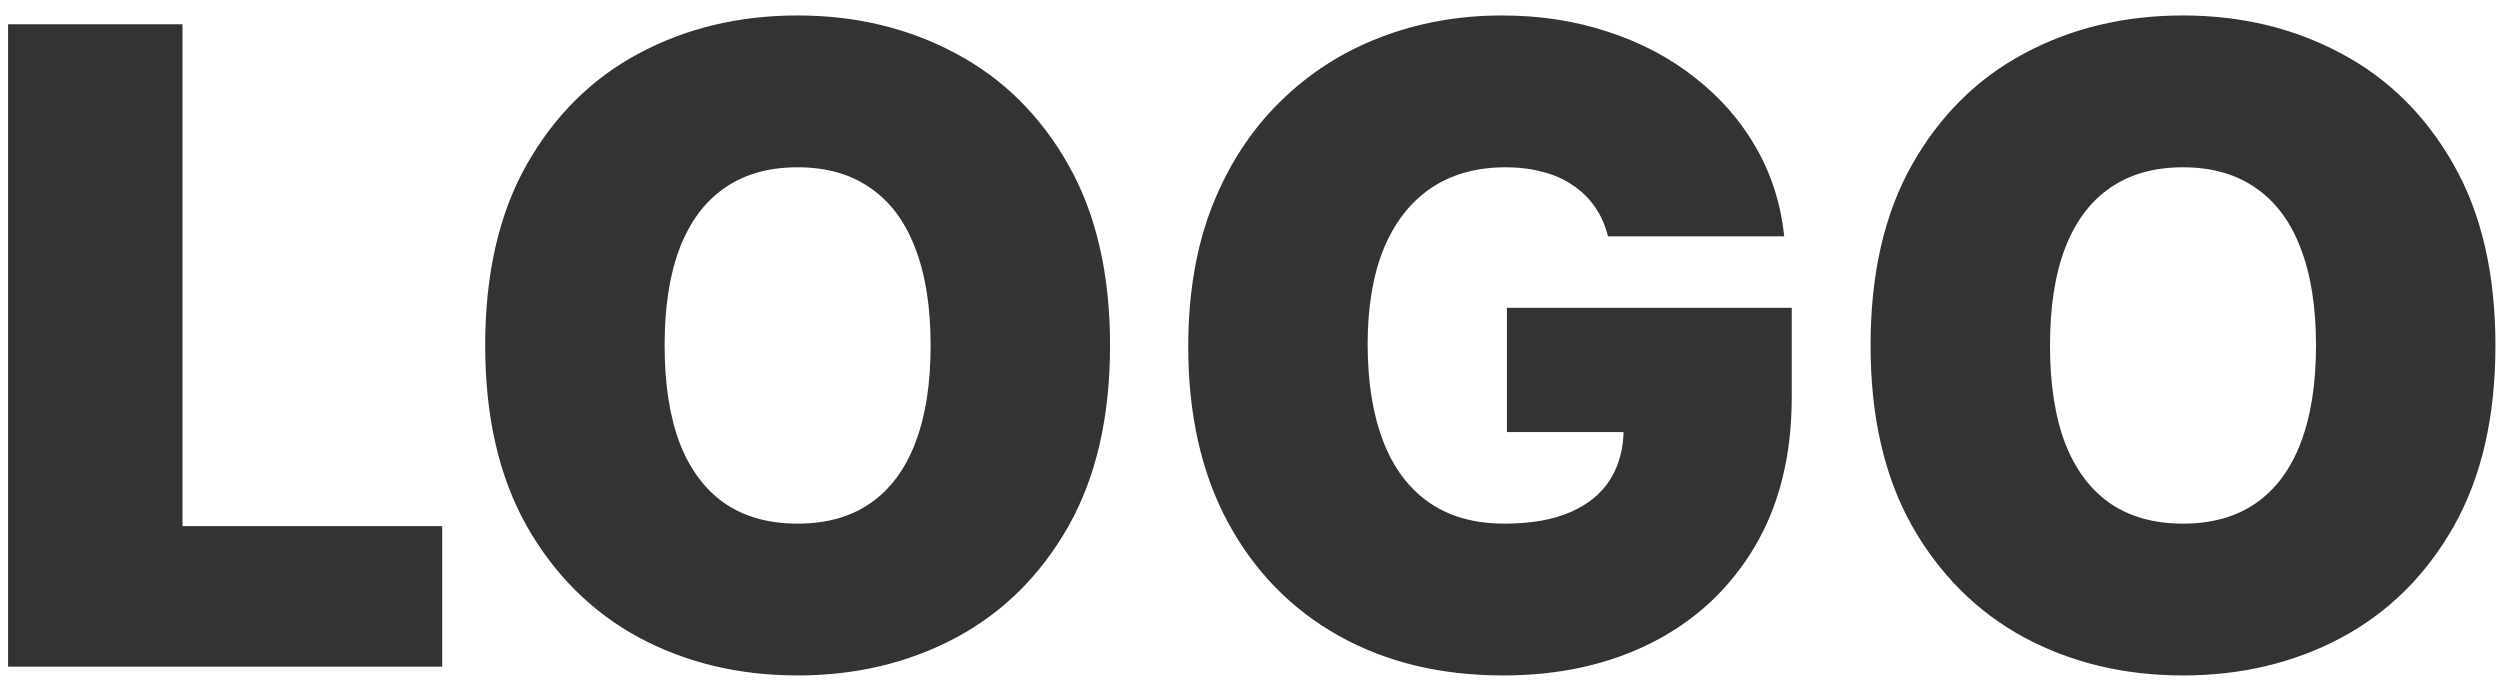 <svg width="150" height="41" viewBox="0 0 150 41" fill="none" xmlns="http://www.w3.org/2000/svg">
<path d="M0.484 40V1.455H10.949V31.568H26.533V40H0.484ZM66.603 20.727C66.603 25.018 65.768 28.638 64.099 31.587C62.431 34.523 60.178 36.75 57.343 38.269C54.507 39.774 51.345 40.527 47.857 40.527C44.344 40.527 41.169 39.768 38.334 38.25C35.51 36.719 33.264 34.485 31.596 31.549C29.939 28.601 29.111 24.993 29.111 20.727C29.111 16.436 29.939 12.822 31.596 9.886C33.264 6.938 35.51 4.711 38.334 3.205C41.169 1.687 44.344 0.928 47.857 0.928C51.345 0.928 54.507 1.687 57.343 3.205C60.178 4.711 62.431 6.938 64.099 9.886C65.768 12.822 66.603 16.436 66.603 20.727ZM55.837 20.727C55.837 18.419 55.53 16.474 54.915 14.893C54.312 13.299 53.415 12.095 52.223 11.279C51.044 10.451 49.588 10.037 47.857 10.037C46.125 10.037 44.664 10.451 43.472 11.279C42.292 12.095 41.395 13.299 40.78 14.893C40.178 16.474 39.877 18.419 39.877 20.727C39.877 23.036 40.178 24.987 40.78 26.581C41.395 28.162 42.292 29.366 43.472 30.194C44.664 31.01 46.125 31.418 47.857 31.418C49.588 31.418 51.044 31.01 52.223 30.194C53.415 29.366 54.312 28.162 54.915 26.581C55.53 24.987 55.837 23.036 55.837 20.727ZM96.476 14.178C96.313 13.512 96.056 12.929 95.705 12.427C95.353 11.913 94.914 11.48 94.387 11.129C93.873 10.765 93.27 10.495 92.58 10.319C91.903 10.131 91.156 10.037 90.341 10.037C88.584 10.037 87.085 10.457 85.842 11.298C84.613 12.139 83.672 13.349 83.019 14.93C82.379 16.511 82.059 18.419 82.059 20.652C82.059 22.91 82.367 24.843 82.982 26.449C83.596 28.055 84.512 29.285 85.73 30.138C86.947 30.991 88.459 31.418 90.265 31.418C91.859 31.418 93.183 31.186 94.237 30.721C95.303 30.257 96.1 29.598 96.627 28.745C97.154 27.892 97.417 26.888 97.417 25.734L99.224 25.922H90.416V18.469H107.505V23.814C107.505 27.327 106.759 30.332 105.266 32.829C103.785 35.314 101.74 37.221 99.13 38.551C96.533 39.868 93.553 40.527 90.19 40.527C86.438 40.527 83.145 39.73 80.309 38.137C77.473 36.543 75.259 34.272 73.665 31.323C72.084 28.375 71.294 24.868 71.294 20.803C71.294 17.616 71.777 14.792 72.743 12.333C73.722 9.874 75.077 7.797 76.808 6.103C78.54 4.397 80.541 3.111 82.812 2.245C85.083 1.367 87.517 0.928 90.115 0.928C92.398 0.928 94.519 1.254 96.476 1.906C98.446 2.546 100.184 3.462 101.69 4.654C103.208 5.834 104.431 7.233 105.36 8.851C106.288 10.47 106.853 12.245 107.054 14.178H96.476ZM149.726 20.727C149.726 25.018 148.891 28.638 147.222 31.587C145.554 34.523 143.301 36.75 140.466 38.269C137.63 39.774 134.468 40.527 130.98 40.527C127.467 40.527 124.292 39.768 121.456 38.25C118.633 36.719 116.387 34.485 114.719 31.549C113.062 28.601 112.234 24.993 112.234 20.727C112.234 16.436 113.062 12.822 114.719 9.886C116.387 6.938 118.633 4.711 121.456 3.205C124.292 1.687 127.467 0.928 130.98 0.928C134.468 0.928 137.63 1.687 140.466 3.205C143.301 4.711 145.554 6.938 147.222 9.886C148.891 12.822 149.726 16.436 149.726 20.727ZM138.96 20.727C138.96 18.419 138.653 16.474 138.038 14.893C137.436 13.299 136.538 12.095 135.346 11.279C134.167 10.451 132.711 10.037 130.98 10.037C129.248 10.037 127.787 10.451 126.595 11.279C125.415 12.095 124.518 13.299 123.903 14.893C123.301 16.474 123 18.419 123 20.727C123 23.036 123.301 24.987 123.903 26.581C124.518 28.162 125.415 29.366 126.595 30.194C127.787 31.01 129.248 31.418 130.98 31.418C132.711 31.418 134.167 31.01 135.346 30.194C136.538 29.366 137.436 28.162 138.038 26.581C138.653 24.987 138.96 23.036 138.96 20.727Z" fill="#333333"/>
</svg>

